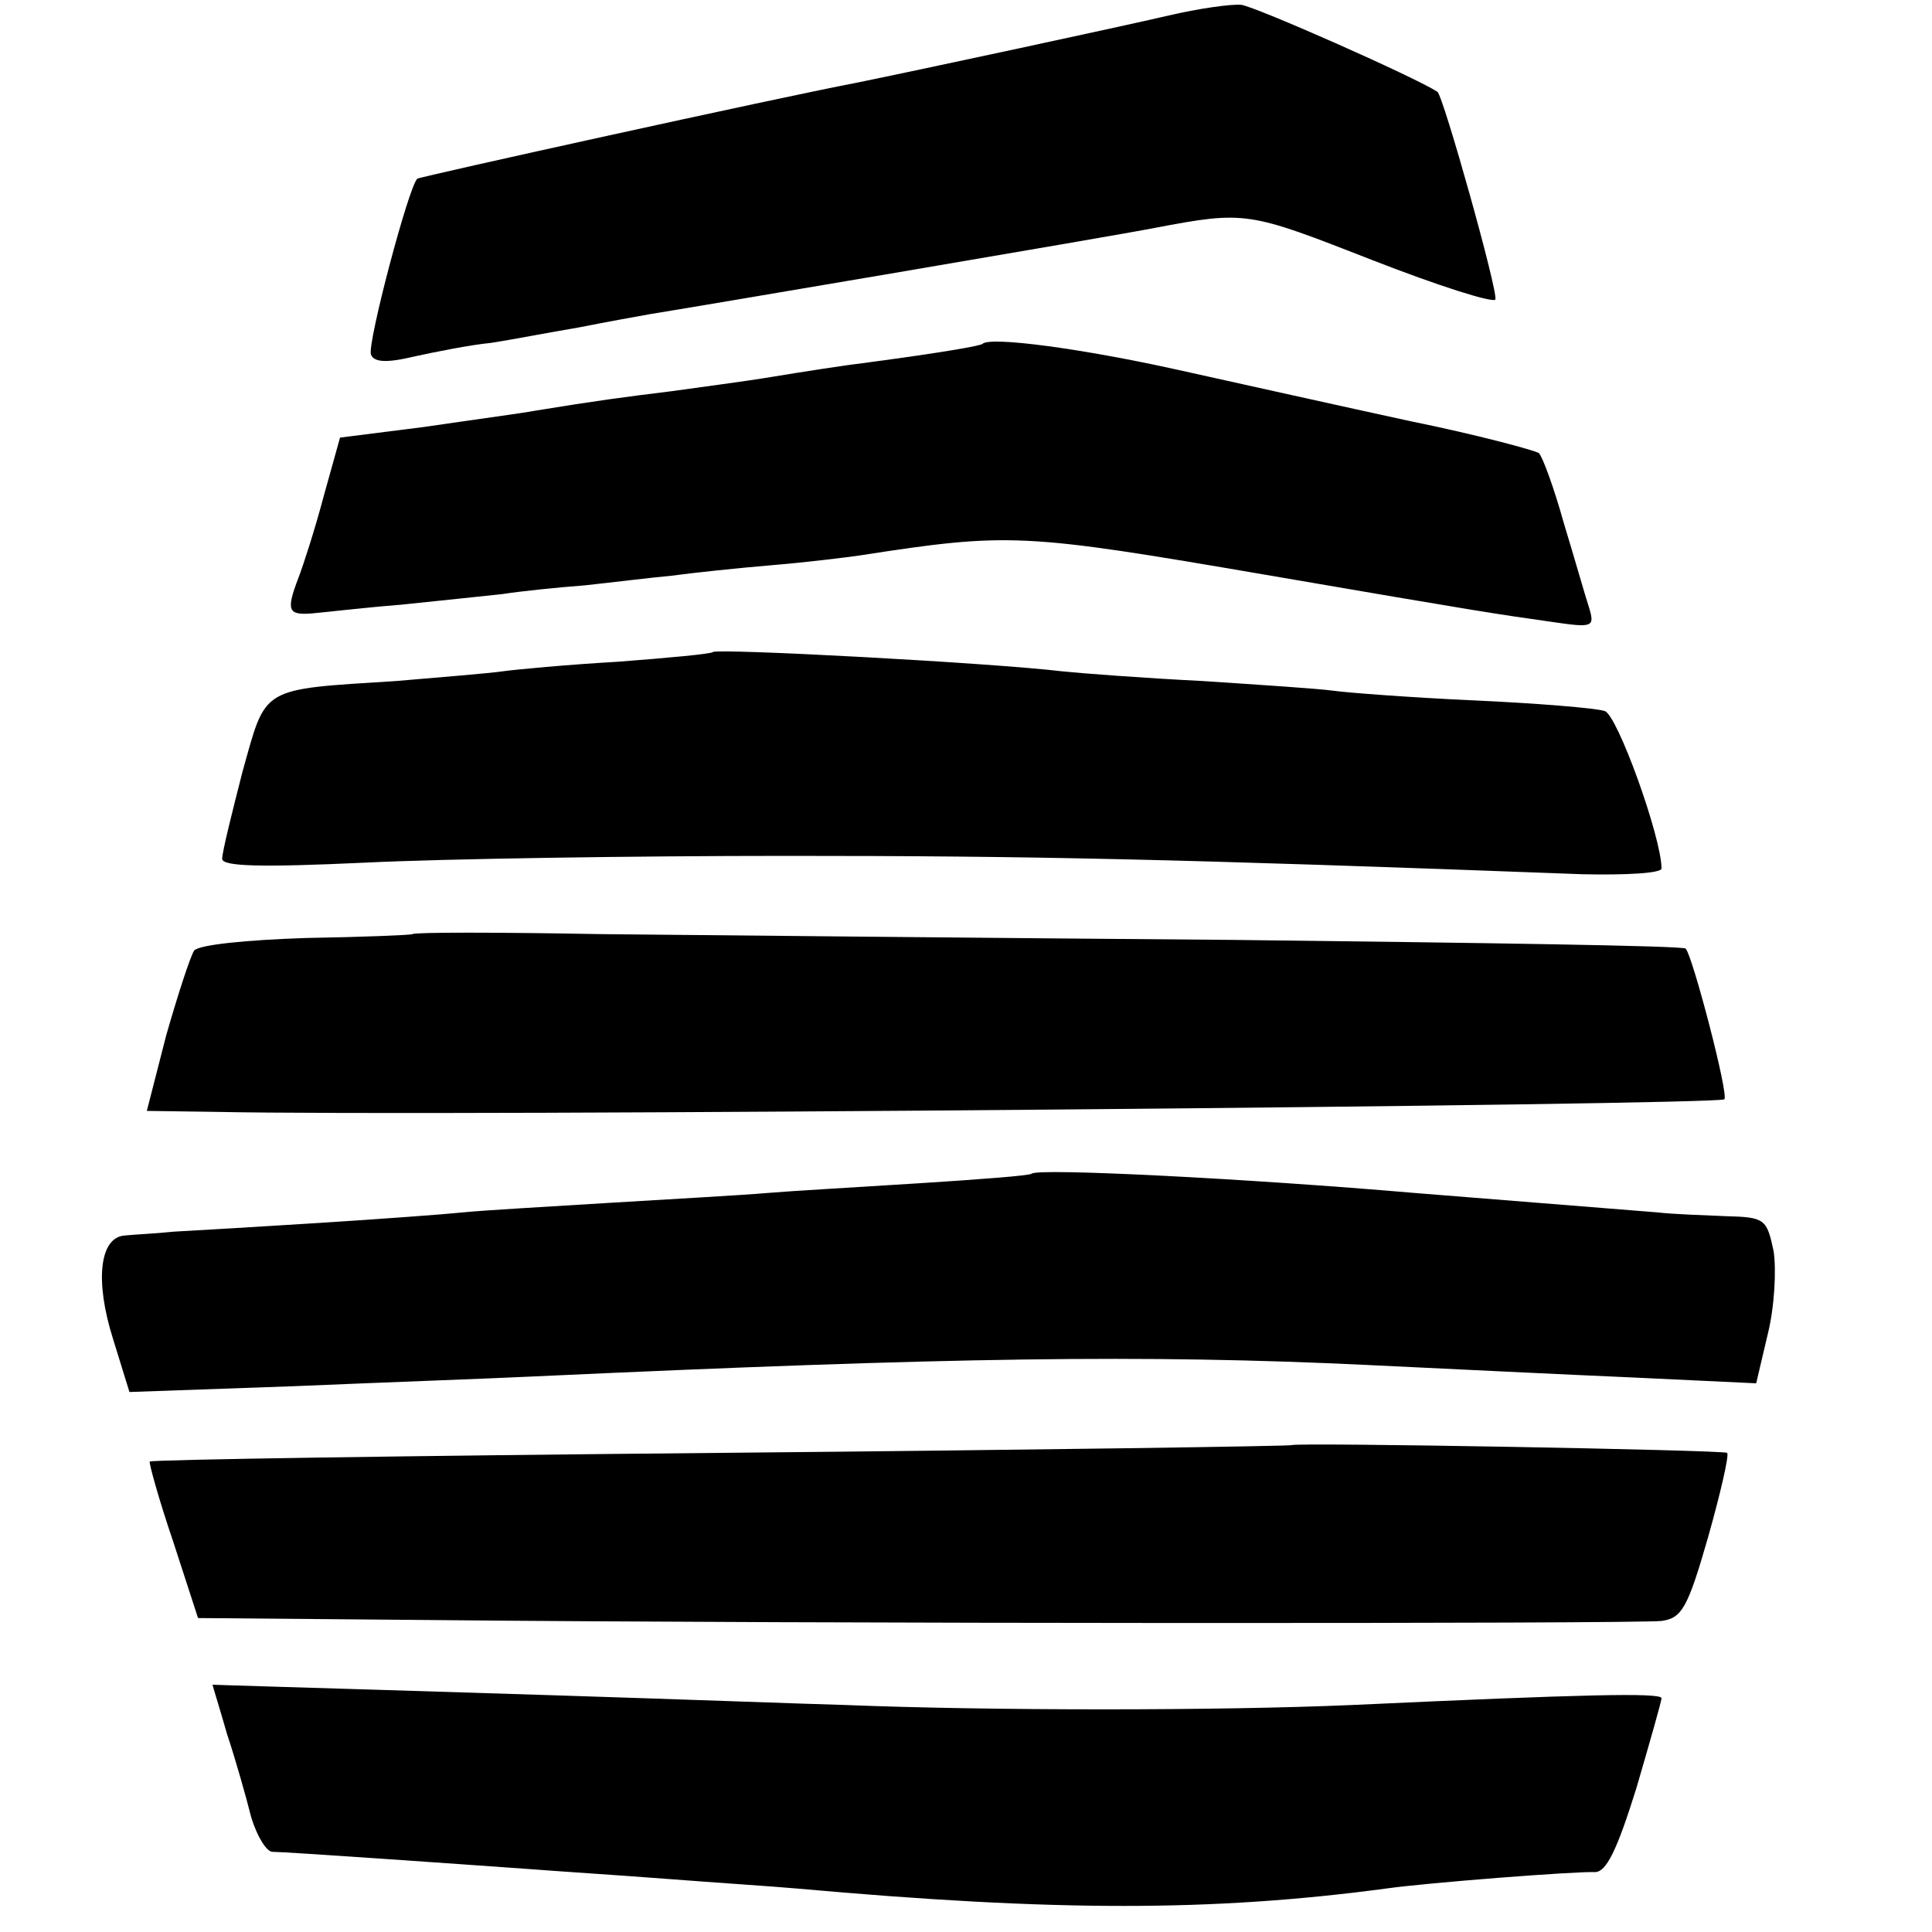 <?xml version="1.0" standalone="no"?>
<!DOCTYPE svg PUBLIC "-//W3C//DTD SVG 20010904//EN"
 "http://www.w3.org/TR/2001/REC-SVG-20010904/DTD/svg10.dtd">
<svg version="1.0" xmlns="http://www.w3.org/2000/svg"
 width="200pt" height="200pt" viewBox="0 0 200 200"
 preserveAspectRatio="xMidYMid meet">
<g transform="translate(0,200) scale(0.1,-0.1)"
fill="#000000" stroke="none">
<path d="M1210 1984 c-47 -11 -261 -57 -325 -70 -79 -15 -451 -97 -453 -99 -9
-8 -52 -171 -48 -182 3 -8 16 -9 45 -2 23 5 58 12 79 14 20 3 61 11 91 16 30
6 64 12 75 14 20 3 481 81 521 89 95 18 97 17 225 -33 69 -27 126 -45 128 -41
3 8 -54 211 -60 215 -25 16 -188 88 -203 90 -11 1 -45 -4 -75 -11z"/>
<path d="M1017 1644 c-2 -2 -42 -9 -117 -19 -25 -3 -70 -10 -100 -15 -30 -5
-77 -11 -105 -15 -49 -6 -79 -10 -140 -20 -16 -3 -69 -10 -116 -17 l-87 -11
-17 -61 c-9 -34 -21 -71 -26 -84 -13 -34 -11 -39 14 -37 12 1 54 6 92 9 39 4
86 9 105 11 19 3 58 7 85 9 28 3 68 8 90 10 22 3 69 8 105 11 36 3 76 8 90 10
155 24 169 23 420 -20 233 -40 235 -40 298 -49 41 -6 43 -5 37 15 -4 12 -15
51 -26 87 -10 36 -22 69 -26 73 -5 3 -64 19 -133 33 -69 15 -177 39 -240 53
-99 22 -195 35 -203 27z"/>
<path d="M738 1325 c-2 -2 -46 -6 -98 -10 -52 -3 -106 -8 -120 -10 -14 -2 -63
-6 -110 -10 -142 -9 -134 -5 -159 -94 -11 -43 -21 -83 -21 -90 0 -8 40 -9 148
-4 81 4 278 7 437 7 251 0 398 -3 823 -19 45 -1 82 1 82 6 0 32 -46 160 -59
163 -9 3 -70 8 -136 11 -66 3 -131 8 -145 10 -14 2 -74 6 -135 10 -60 3 -126
8 -145 10 -75 9 -358 24 -362 20z"/>
<path d="M427 1033 c-2 -1 -51 -3 -110 -4 -62 -2 -111 -7 -116 -13 -4 -6 -17
-46 -29 -88 l-20 -78 71 -1 c234 -5 1556 7 1562 13 5 4 -33 149 -40 156 -2 3
-212 6 -467 9 -255 2 -550 5 -656 6 -106 2 -194 2 -195 0z"/>
<path d="M1068 785 c-2 -2 -55 -6 -118 -10 -63 -4 -133 -8 -156 -10 -22 -2
-94 -6 -160 -10 -65 -4 -135 -8 -154 -10 -19 -2 -87 -7 -150 -11 -63 -4 -131
-8 -150 -9 -19 -2 -42 -3 -51 -4 -26 -2 -31 -47 -12 -107 l17 -55 170 6 c94 4
205 8 246 10 433 20 635 23 865 12 83 -4 207 -10 276 -13 l127 -6 12 51 c7 28
9 67 6 86 -7 33 -9 35 -49 36 -23 1 -55 2 -72 4 -63 5 -212 17 -250 20 -174
15 -391 26 -397 20z"/>
<path d="M1337 504 c-1 -1 -267 -5 -591 -8 -324 -3 -590 -7 -591 -9 -1 -1 9
-38 24 -82 l26 -80 235 -2 c395 -4 1253 -4 1280 -1 21 3 27 13 48 86 13 46 22
85 20 88 -4 3 -447 11 -451 8z"/>
<path d="M220 256 c0 -1 7 -23 15 -51 9 -27 20 -66 25 -86 6 -20 16 -36 22
-36 14 0 198 -13 268 -18 25 -2 88 -6 140 -10 52 -4 113 -8 135 -10 268 -24
430 -24 610 0 42 6 197 18 216 17 12 0 23 23 43 87 14 48 26 90 26 93 0 6 -82
4 -320 -7 -138 -6 -375 -6 -525 0 -38 1 -173 6 -300 10 -126 4 -258 8 -292 9
-35 1 -63 2 -63 2z"/>
</g>
</svg>
